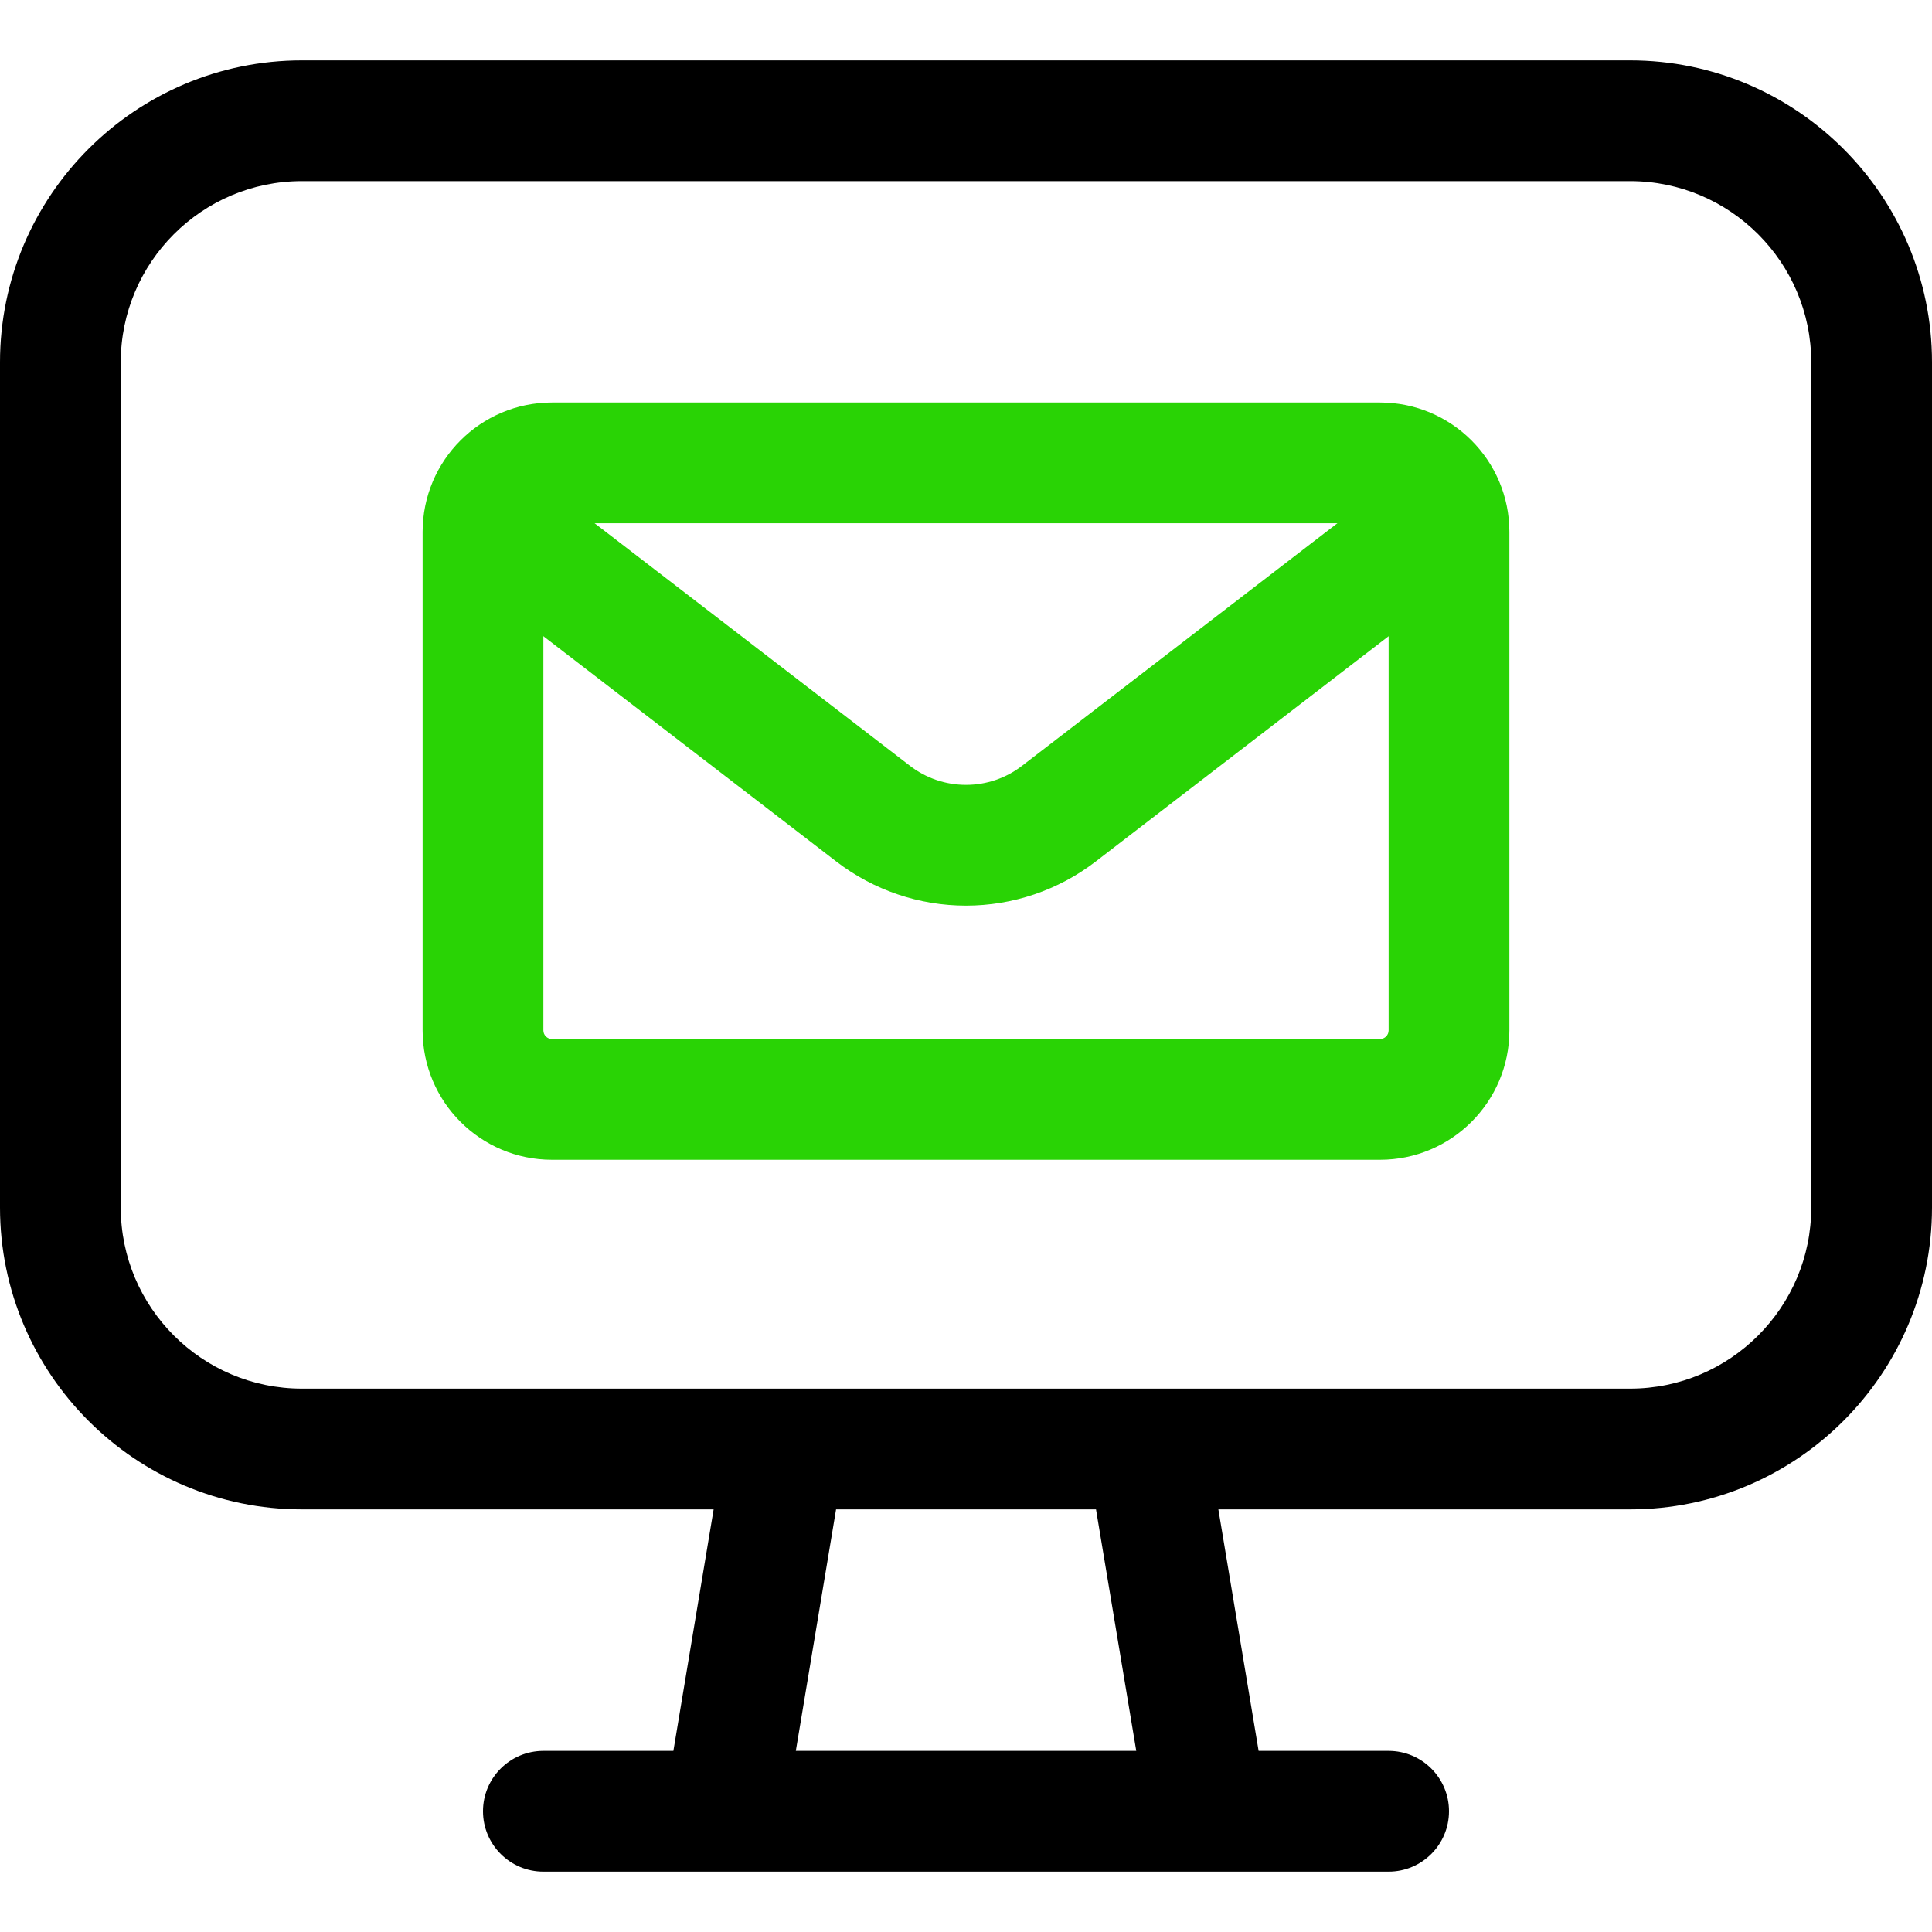 <svg width="24" height="24" viewBox="0 0 24 24" fill="none" xmlns="http://www.w3.org/2000/svg">
<path d="M6.75 23.25C6.336 23.25 6 22.914 6 22.5C6 22.086 6.336 21.75 6.75 21.75H8.365L8.865 18.75H3.75C1.682 18.75 0 17.068 0 15V4.5C0 2.432 1.682 0.75 3.75 0.75H20.25C22.318 0.75 24 2.432 24 4.5V15C24 17.068 22.318 18.75 20.25 18.75H15.135L15.635 21.75H17.25C17.664 21.75 18 22.086 18 22.5C18 22.914 17.664 23.25 17.25 23.25H6.75ZM14.115 21.75L13.615 18.75H10.386L9.886 21.75H14.115ZM3.75 2.25C2.509 2.25 1.5 3.259 1.5 4.5V15C1.5 16.241 2.509 17.25 3.75 17.25H20.25C21.491 17.25 22.5 16.241 22.5 15V4.5C22.5 3.259 21.491 2.25 20.25 2.25H3.75Z" fill="black"/>
<path fill-rule="evenodd" clip-rule="evenodd" d="M6.857 6.5C6.798 6.5 6.75 6.548 6.75 6.607V12.8C6.75 12.859 6.798 12.907 6.857 12.907H17.143C17.202 12.907 17.25 12.859 17.25 12.8V6.607C17.25 6.548 17.202 6.5 17.143 6.5H6.857ZM5.25 6.607C5.25 5.72 5.97 5 6.857 5H17.143C18.03 5 18.75 5.72 18.75 6.607V12.8C18.75 13.688 18.03 14.407 17.143 14.407H6.857C5.97 14.407 5.25 13.688 5.25 12.8L5.25 6.607Z" fill="#29D305"/>
<path fill-rule="evenodd" clip-rule="evenodd" d="M18.401 6.071C18.653 6.4 18.592 6.871 18.264 7.123L13.61 10.703C13.61 10.703 13.61 10.703 13.61 10.703C13.148 11.058 12.582 11.25 12 11.25C11.418 11.25 10.852 11.058 10.39 10.703C10.39 10.703 10.39 10.703 10.39 10.703L5.736 7.123C5.408 6.871 5.347 6.4 5.599 6.071C5.852 5.743 6.323 5.682 6.651 5.934L11.305 9.514L11.305 9.514C11.504 9.667 11.748 9.75 12 9.75C12.252 9.75 12.496 9.667 12.695 9.514L12.695 9.514L17.349 5.934C17.677 5.682 18.148 5.743 18.401 6.071Z" fill="#29D305"/>
</svg>
